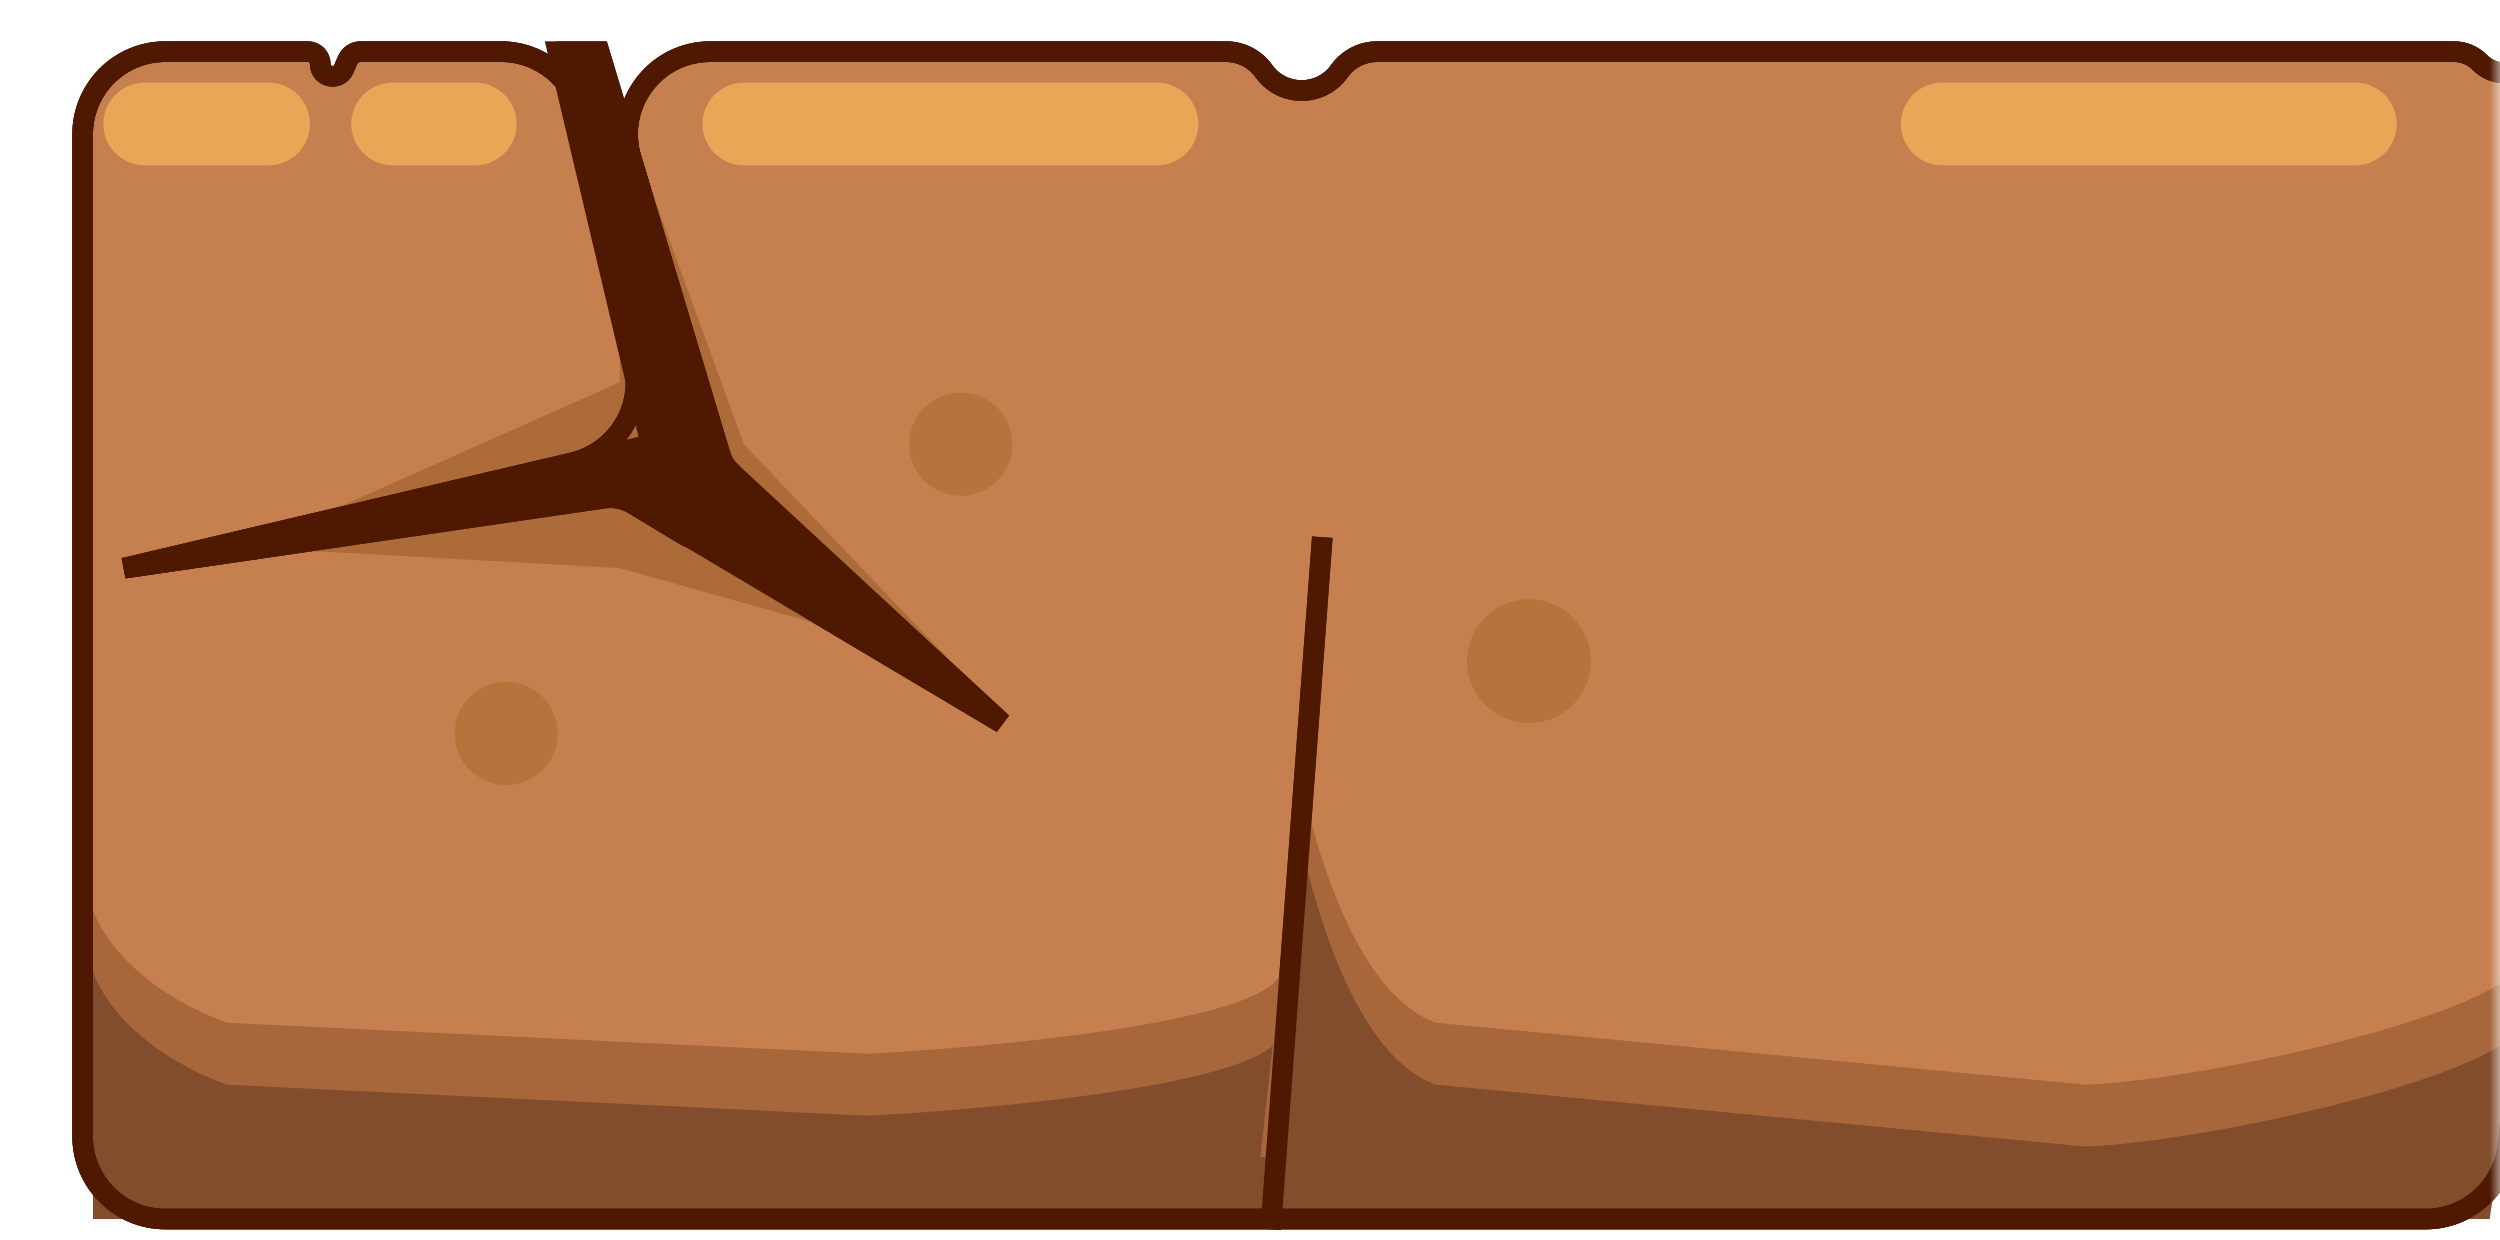 <svg width="121" height="60" viewBox="0 0 121 60" fill="none" xmlns="http://www.w3.org/2000/svg">
<mask id="mask0_39_228" style="mask-type:alpha" maskUnits="userSpaceOnUse" x="0" y="0" width="121" height="60">
<rect width="121" height="60" fill="#D9D9D9"/>
</mask>
<g mask="url(#mask0_39_228)">
<path d="M123.566 -82.047L125.828 -80.67C128.003 -79.346 127.064 -76 124.519 -76C123.128 -76 122 -74.872 122 -73.481V-54.157C122 -53.096 122.432 -52.068 123.182 -51.318C124.281 -50.219 124.661 -48.566 124.129 -47.106L123.241 -44.662C123.082 -44.224 123 -43.761 123 -43.295V1.775C123 3.334 121.115 4.115 120.013 3.013C119.684 2.684 119.239 2.5 118.775 2.5H66.656C65.931 2.5 65.25 2.85 64.828 3.441C63.932 4.695 62.068 4.695 61.172 3.441C60.75 2.85 60.069 2.5 59.344 2.5H34.376C31.697 2.5 29.775 5.083 30.545 7.649L34.851 22.004C34.949 22.329 35.131 22.622 35.379 22.852C37.058 24.411 35.059 27.062 33.098 25.875L30.674 24.408C30.238 24.144 29.725 24.04 29.221 24.114L6 27.5L27.697 22.395C29.812 21.897 31.143 19.803 30.695 17.677L28.169 5.676C27.779 3.825 26.146 2.5 24.254 2.5H17.454C17.179 2.5 16.93 2.664 16.821 2.917L16.644 3.331C16.389 3.927 15.5 3.744 15.5 3.096C15.5 2.767 15.233 2.5 14.904 2.5H8C5.791 2.5 4 4.291 4 6.5V55C4 57.209 5.791 59 8 59H63H117.406C119.45 59 121.165 57.459 121.383 55.426L122.5 45V55C122.5 57.209 124.291 59 126.5 59H176.458C178.48 59 180.184 57.491 180.429 55.484L182.5 38.5V55C182.5 57.209 184.291 59 186.5 59H231.709C232.848 59 233.933 58.513 234.69 57.661L236.21 55.952C236.91 55.164 238.128 55.128 238.873 55.873C240.027 57.027 242 56.21 242 54.578V30L244.629 55.412C244.84 57.45 246.558 59 248.608 59H358C360.209 59 362 57.209 362 55V8C362 5.791 360.209 4 358 4H245L213 3H241C243.209 3 245 1.209 245 -1V-42.673C245 -44.813 243.315 -46.574 241.176 -46.669L213.096 -47.907C212.535 -47.932 212.375 -48.687 212.877 -48.938C212.958 -48.979 213.047 -48.998 213.137 -48.996L240.875 -48.129C243.132 -48.058 245 -49.869 245 -52.127V-100C245 -102.209 243.209 -104 241 -104H186.224C184.126 -104 182.384 -102.378 182.235 -100.285L180.5 -76V-100C180.5 -102.209 178.709 -104 176.5 -104H126C123.791 -104 122 -102.209 122 -100V-84.833C122 -83.695 122.593 -82.639 123.566 -82.047Z" fill="#C6804F" stroke="#4E1900" stroke-linecap="square"/>
<path d="M31.5 21.5L27.5 2.5H29L35 22.5L48.5 35L30 24L13.5 26L31.5 21.5Z" fill="#4E1900" stroke="#4E1900" stroke-linecap="square"/>
<path d="M61.5 59.5L64 26" stroke="#4E1900"/>
<path d="M36 21.5L30 5V18.5L12 26.5L30 27.5L46 32L36 21.5Z" fill="#AD6B39"/>
<path d="M11 49.5C6.6 47.9 4.833 45.167 4.5 44V56H62V47C61.6 49.4 48.5 50.667 42 51L11 49.5Z" fill="#A7673B"/>
<path d="M11 52.5C6.6 50.9 4.833 48.167 4.5 47V59H62V50C61.6 52.4 48.5 53.667 42 54L11 52.5Z" fill="#824D2D"/>
<path d="M69.5 49.5C65.1 47.9 63.333 39.167 63 38L61 56H120.5L122 46.5C121.6 48.9 107.5 52.167 101 52.5L69.5 49.5Z" fill="#A7673B"/>
<path d="M69.5 52.5C65.1 50.9 63.333 42.167 63 41L61 59H120.5L122 49.5C121.6 51.9 107.5 55.167 101 55.5L69.5 52.5Z" fill="#824D2D"/>
<circle cx="74" cy="32" r="3" fill="#B8733C"/>
<circle cx="24.5" cy="35.5" r="2.5" fill="#B8733C"/>
<circle cx="46.5" cy="21.5" r="2.5" fill="#B8733C"/>
<path d="M123.566 -82.047L125.828 -80.67C128.003 -79.346 127.064 -76 124.519 -76C123.128 -76 122 -74.872 122 -73.481V-54.157C122 -53.096 122.432 -52.068 123.182 -51.318C124.281 -50.219 124.661 -48.566 124.129 -47.106L123.241 -44.662C123.082 -44.224 123 -43.761 123 -43.295V1.775C123 3.334 121.115 4.115 120.013 3.013C119.684 2.684 119.239 2.5 118.775 2.5H66.656C65.931 2.5 65.25 2.85 64.828 3.441C63.932 4.695 62.068 4.695 61.172 3.441C60.75 2.85 60.069 2.5 59.344 2.5H34.376C31.697 2.5 29.775 5.083 30.545 7.649L34.851 22.004C34.949 22.329 35.131 22.622 35.379 22.852C37.058 24.411 35.059 27.062 33.098 25.875L30.674 24.408C30.238 24.144 29.725 24.04 29.221 24.114L6 27.5L27.697 22.395C29.812 21.897 31.143 19.803 30.695 17.677L28.169 5.676C27.779 3.825 26.146 2.5 24.254 2.5H17.454C17.179 2.5 16.93 2.664 16.821 2.917L16.644 3.331C16.389 3.927 15.5 3.744 15.5 3.096C15.5 2.767 15.233 2.5 14.904 2.5H8C5.791 2.5 4 4.291 4 6.5V55C4 57.209 5.791 59 8 59H63H117.406C119.45 59 121.165 57.459 121.383 55.426L122.5 45V55C122.5 57.209 124.291 59 126.5 59H176.458C178.48 59 180.184 57.491 180.429 55.484L182.5 38.5V55C182.5 57.209 184.291 59 186.5 59H231.709C232.848 59 233.933 58.513 234.69 57.661L236.21 55.952C236.91 55.164 238.128 55.128 238.873 55.873C240.027 57.027 242 56.21 242 54.578V30L244.629 55.412C244.84 57.45 246.558 59 248.608 59H358C360.209 59 362 57.209 362 55V8C362 5.791 360.209 4 358 4H245L213 3H241C243.209 3 245 1.209 245 -1V-42.673C245 -44.813 243.315 -46.574 241.176 -46.669L213.096 -47.907C212.535 -47.932 212.375 -48.687 212.877 -48.938C212.958 -48.979 213.047 -48.998 213.137 -48.996L240.875 -48.129C243.132 -48.058 245 -49.869 245 -52.127V-100C245 -102.209 243.209 -104 241 -104H186.224C184.126 -104 182.384 -102.378 182.235 -100.285L180.5 -76V-100C180.5 -102.209 178.709 -104 176.5 -104H126C123.791 -104 122 -102.209 122 -100V-84.833C122 -83.695 122.593 -82.639 123.566 -82.047Z" stroke="#4E1900" stroke-linecap="square"/>
<path d="M31.5 21.5L27 2.5H29L35 22.5L48.5 35L30 24L13.5 26L31.5 21.5Z" fill="#4E1900" stroke="#4E1900" stroke-linecap="square"/>
<path d="M61.5 59.5L64 26" stroke="#4E1900"/>
<path d="M123.566 -82.047L125.828 -80.67C128.003 -79.346 127.064 -76 124.519 -76C123.128 -76 122 -74.872 122 -73.481V-54.157C122 -53.096 122.432 -52.068 123.182 -51.318C124.281 -50.219 124.661 -48.566 124.129 -47.106L123.241 -44.662C123.082 -44.224 123 -43.761 123 -43.295V1.775C123 3.334 121.115 4.115 120.013 3.013C119.684 2.684 119.239 2.5 118.775 2.5H66.656C65.931 2.5 65.25 2.85 64.828 3.441C63.932 4.695 62.068 4.695 61.172 3.441C60.75 2.85 60.069 2.5 59.344 2.5H34.376C31.697 2.5 29.775 5.083 30.545 7.649L34.851 22.004C34.949 22.329 35.131 22.622 35.379 22.852C37.058 24.411 35.059 27.062 33.098 25.875L30.674 24.408C30.238 24.144 29.725 24.04 29.221 24.114L6 27.5L27.697 22.395C29.812 21.897 31.143 19.803 30.695 17.677L28.169 5.676C27.779 3.825 26.146 2.5 24.254 2.5H17.454C17.179 2.5 16.93 2.664 16.821 2.917L16.644 3.331C16.389 3.927 15.5 3.744 15.5 3.096C15.5 2.767 15.233 2.5 14.904 2.5H8C5.791 2.5 4 4.291 4 6.5V55C4 57.209 5.791 59 8 59H63H117.406C119.45 59 121.165 57.459 121.383 55.426L122.5 45V55C122.5 57.209 124.291 59 126.5 59H176.458C178.48 59 180.184 57.491 180.429 55.484L182.5 38.5V55C182.5 57.209 184.291 59 186.5 59H231.709C232.848 59 233.933 58.513 234.69 57.661L236.21 55.952C236.91 55.164 238.128 55.128 238.873 55.873C240.027 57.027 242 56.21 242 54.578V30L244.629 55.412C244.84 57.45 246.558 59 248.608 59H358C360.209 59 362 57.209 362 55V8C362 5.791 360.209 4 358 4H245L213 3H241C243.209 3 245 1.209 245 -1V-42.673C245 -44.813 243.315 -46.574 241.176 -46.669L213.096 -47.907C212.535 -47.932 212.375 -48.687 212.877 -48.938C212.958 -48.979 213.047 -48.998 213.137 -48.996L240.875 -48.129C243.132 -48.058 245 -49.869 245 -52.127V-100C245 -102.209 243.209 -104 241 -104H186.224C184.126 -104 182.384 -102.378 182.235 -100.285L180.5 -76V-100C180.5 -102.209 178.709 -104 176.5 -104H126C123.791 -104 122 -102.209 122 -100V-84.833C122 -83.695 122.593 -82.639 123.566 -82.047Z" stroke="#4E1900" stroke-linecap="square"/>
<path d="M7 6H13" stroke="#E9A657" stroke-width="4" stroke-linecap="round"/>
<path d="M19 6H23" stroke="#E9A657" stroke-width="4" stroke-linecap="round"/>
<path d="M36 6H56" stroke="#E9A657" stroke-width="4" stroke-linecap="round"/>
<path d="M94 6H114" stroke="#E9A657" stroke-width="4" stroke-linecap="round"/>
</g>
</svg>
